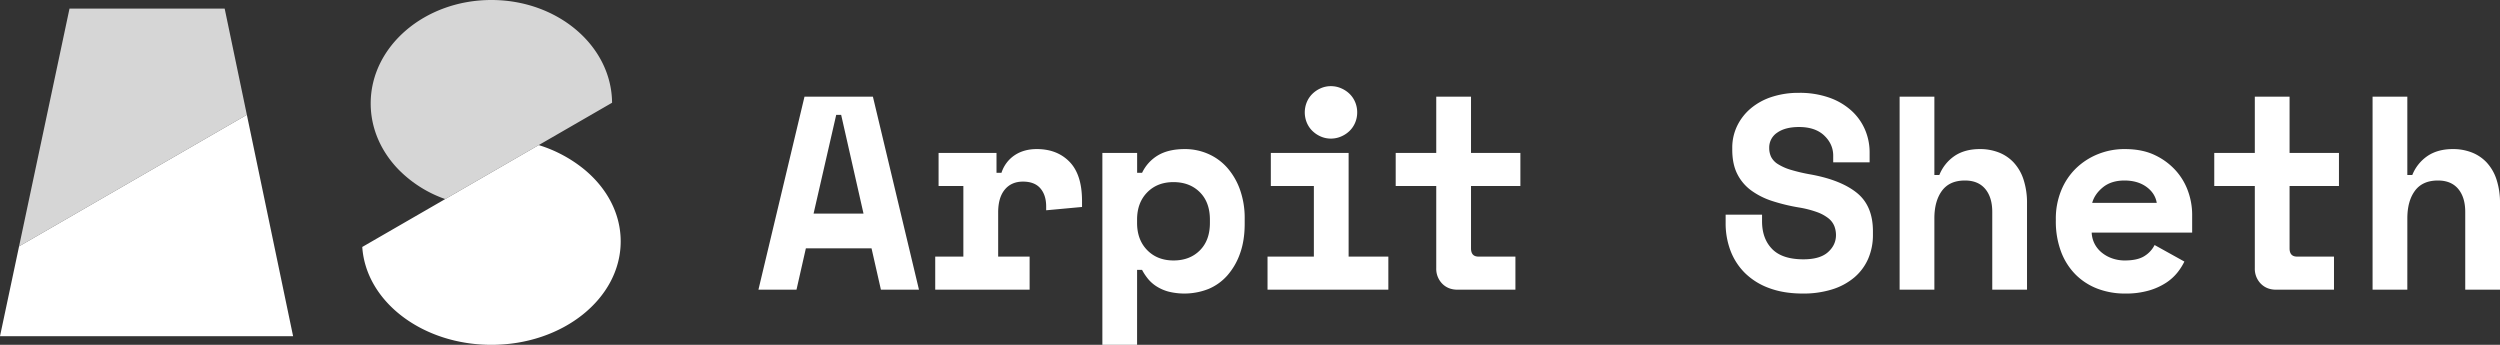 <svg xmlns="http://www.w3.org/2000/svg" viewBox="0 0 2320 320"><rect x="0" y="0" width="2320" height="320" fill="#333333" stroke="none"/><defs><style>.cls-1{fill:#fff;}.cls-2{opacity:0.8;}</style></defs><title>Logo (White)</title><g id="Full"><g id="AS_Arpit_Sheth_-_White" data-name="AS Arpit Sheth - White"><path class="cls-1" d="M808.78,230.45H747.85l-8.7,38.38H703.82L746.57,89.72h63.49l42.75,179.11H817.49ZM755,198.21h46.34l-20.74-91.6H776Z"/><path class="cls-1" d="M871,141.92h53.76v18.42h4.61a31,31,0,0,1,12.16-16.25q8.58-5.75,20.61-5.75,18.95,0,30.46,11.89t11.52,36.21v5.63l-33.28,3.07v-3.58q0-10.5-5.37-16.76t-16.13-6.27q-10.75,0-16.9,7.42t-6.14,21.24v40.93h29.18v30.71H867.89V238.12H894v-65.5H871Z"/><path class="cls-1" d="M1055.21,320H1023V141.92h32.26v18.42h4.61a37.58,37.58,0,0,1,14.84-16.25q9.73-5.75,24.84-5.75a53.52,53.52,0,0,1,21.37,4.35,50.81,50.81,0,0,1,17.67,12.66,62.37,62.37,0,0,1,12,20.34,78.26,78.26,0,0,1,4.48,27.38v4.61q0,15.6-4.35,27.63a61.71,61.71,0,0,1-11.78,20.34,48.12,48.12,0,0,1-17.54,12.54,61.05,61.05,0,0,1-37,2.43,40.52,40.52,0,0,1-11.13-4.86,33.34,33.34,0,0,1-7.94-7,50.87,50.87,0,0,1-5.5-8.31h-4.61ZM1089,241.71q15.11,0,24.45-9.34t9.34-25.46v-3.07q0-16.12-9.34-25.46T1089,169q-15.11,0-24.45,9.59t-9.34,25.21v3.07q0,15.6,9.34,25.2T1089,241.71Z"/><path class="cls-1" d="M1176.27,238.12h43v-65.5h-39.94v-30.7h72.19v96.2h36.87v30.71H1176.27Zm83.2-133.81a24.05,24.05,0,0,1-1.92,9.59,23.1,23.1,0,0,1-5.25,7.68,25.65,25.65,0,0,1-7.81,5.11,23.45,23.45,0,0,1-9.34,1.92,23.17,23.17,0,0,1-9.47-1.92,25.9,25.9,0,0,1-7.68-5.11,23.1,23.1,0,0,1-5.25-7.68,24.94,24.94,0,0,1,0-19.19A23.16,23.16,0,0,1,1218,87a26.13,26.13,0,0,1,7.68-5.12,23.17,23.17,0,0,1,9.47-1.92,23.45,23.45,0,0,1,9.34,1.92A25.86,25.86,0,0,1,1252.3,87a23.16,23.16,0,0,1,5.25,7.67A24.13,24.13,0,0,1,1259.47,104.31Z"/><path class="cls-1" d="M1295.21,141.92h37.63V89.72h32.26v52.2h45.82v30.7H1365.1v57.83q0,7.67,6.91,7.67h34.3v30.71h-53.76q-8.7,0-14.21-5.63a19.64,19.64,0,0,1-5.5-14.33V172.62h-37.63Z"/><path class="cls-1" d="M1701.22,144.48q0-10.75-8.32-18.68t-23.42-7.93q-12.81,0-20.23,5.24a16.51,16.51,0,0,0-7.42,14.2,19,19,0,0,0,1.79,8.32,17.16,17.16,0,0,0,6.27,6.65,48.26,48.26,0,0,0,11.78,5.25,158.32,158.32,0,0,0,18.56,4.35q28.15,5.12,43,17.14t14.85,35.56v3.07a55.43,55.43,0,0,1-4.48,22.65,47.72,47.72,0,0,1-12.93,17.27,58.87,58.87,0,0,1-20.48,11,89.14,89.14,0,0,1-27.14,3.84q-17.65,0-31.1-5a62.23,62.23,0,0,1-22.4-13.82A58.15,58.15,0,0,1,1606,232.88a71.35,71.35,0,0,1-4.61-26v-7.68h33.79v6.14q0,16.13,9.35,25.72t29.06,9.59q15.36,0,22.78-6.65t7.42-15.86a23,23,0,0,0-1.53-8.32,17.74,17.74,0,0,0-5.38-7.16,37.58,37.58,0,0,0-10.49-5.76,93.81,93.81,0,0,0-16.9-4.35,171.81,171.81,0,0,1-24.83-6,69.07,69.07,0,0,1-19.59-9.85,42.46,42.46,0,0,1-12.93-15.36q-4.61-9.21-4.6-22.51v-1.54A46.39,46.39,0,0,1,1612,117a49.24,49.24,0,0,1,12.54-16.25A58.08,58.08,0,0,1,1644,90a79.39,79.39,0,0,1,25.47-3.84,82.09,82.09,0,0,1,28.16,4.48,60.44,60.44,0,0,1,20.61,12.15,50.87,50.87,0,0,1,12.54,17.66,53.17,53.17,0,0,1,4.22,21v9.21h-33.79Z"/><path class="cls-1" d="M1795.1,268.83h-32.26V89.72h32.26v72.67h4.61A38.73,38.73,0,0,1,1814,144.61q9.46-6.27,23.3-6.27a47.85,47.85,0,0,1,17.41,3.07,37.79,37.79,0,0,1,13.82,9.21,42.54,42.54,0,0,1,9.22,15.73,69.5,69.5,0,0,1,3.32,22.65v79.83h-32.25V196.67q0-13.56-6.53-21.36t-18.82-7.8q-14.34,0-21.37,9.59t-7,25.71Z"/><path class="cls-1" d="M1941.09,215.86a24.9,24.9,0,0,0,2.69,10.37,25.55,25.55,0,0,0,6.66,8.18,31.51,31.51,0,0,0,9.73,5.38,35,35,0,0,0,11.64,1.92q12,0,18.44-4.23a25.27,25.27,0,0,0,9.21-10.1l27.65,15.35a54.56,54.56,0,0,1-6.4,10.11,45,45,0,0,1-10.62,9.59,59.23,59.23,0,0,1-15.88,7.16,76,76,0,0,1-21.88,2.82,71.17,71.17,0,0,1-26.12-4.61,57.74,57.74,0,0,1-20.35-13.3,60,60,0,0,1-13.31-21.24,79.82,79.82,0,0,1-4.74-28.4v-1.53a68.71,68.71,0,0,1,5-26.61,60.24,60.24,0,0,1,13.69-20.47,63,63,0,0,1,20.35-13.18,65.8,65.8,0,0,1,25-4.73q16.39,0,28.16,5.75a60.72,60.72,0,0,1,19.46,14.59,57.6,57.6,0,0,1,11.27,19.44,64.53,64.53,0,0,1,3.58,20.6v17.14Zm30.47-48.35q-12.29,0-20,6.26t-10,14.46h59.9q-1.53-9-9.6-14.84T1971.56,167.51Z"/><path class="cls-1" d="M2054.83,141.92h37.64V89.72h32.25v52.2h45.83v30.7h-45.83v57.83q0,7.67,6.91,7.67h34.31v30.71h-53.76q-8.7,0-14.21-5.63a19.64,19.64,0,0,1-5.5-14.33V172.62h-37.64Z"/><path class="cls-1" d="M2234,268.83h-32.25V89.72H2234v72.67h4.61a38.69,38.69,0,0,1,14.34-17.78q9.46-6.27,23.29-6.27a47.78,47.78,0,0,1,17.41,3.07,37.75,37.75,0,0,1,13.83,9.21,42.53,42.53,0,0,1,9.21,15.73A69.22,69.22,0,0,1,2320,189v79.83h-32.26V196.67q0-13.56-6.52-21.36t-18.82-7.8q-14.34,0-21.38,9.59t-7,25.71Z"/><g id="AS"><g id="A"><g class="cls-2"><polygon class="cls-1" points="229.08 106.54 17.7 228.59 64.5 8 208.5 8 229.08 106.54"/></g><polygon class="cls-1" points="272 312 0 312 17.7 228.59 229.08 106.54 272 312"/></g><g id="S"><g class="cls-2"><path class="cls-1" d="M568,95.34l-68.06,39.3-86.76,50.09a112.89,112.89,0,0,1-43.41-27.47C353.68,140.64,344,119.29,344,96c0-53,50.14-96,112-96C517.6,0,567.58,42.62,568,95.34Z"/></g><path class="cls-1" d="M576,224c0,53-53.73,96-120,96-64.1,0-116.46-40.21-119.82-90.82l77-44.45,86.76-50.09a125.15,125.15,0,0,1,42.31,22.62C563.14,174.52,576,198.06,576,224Z"/></g></g></g></g></svg>